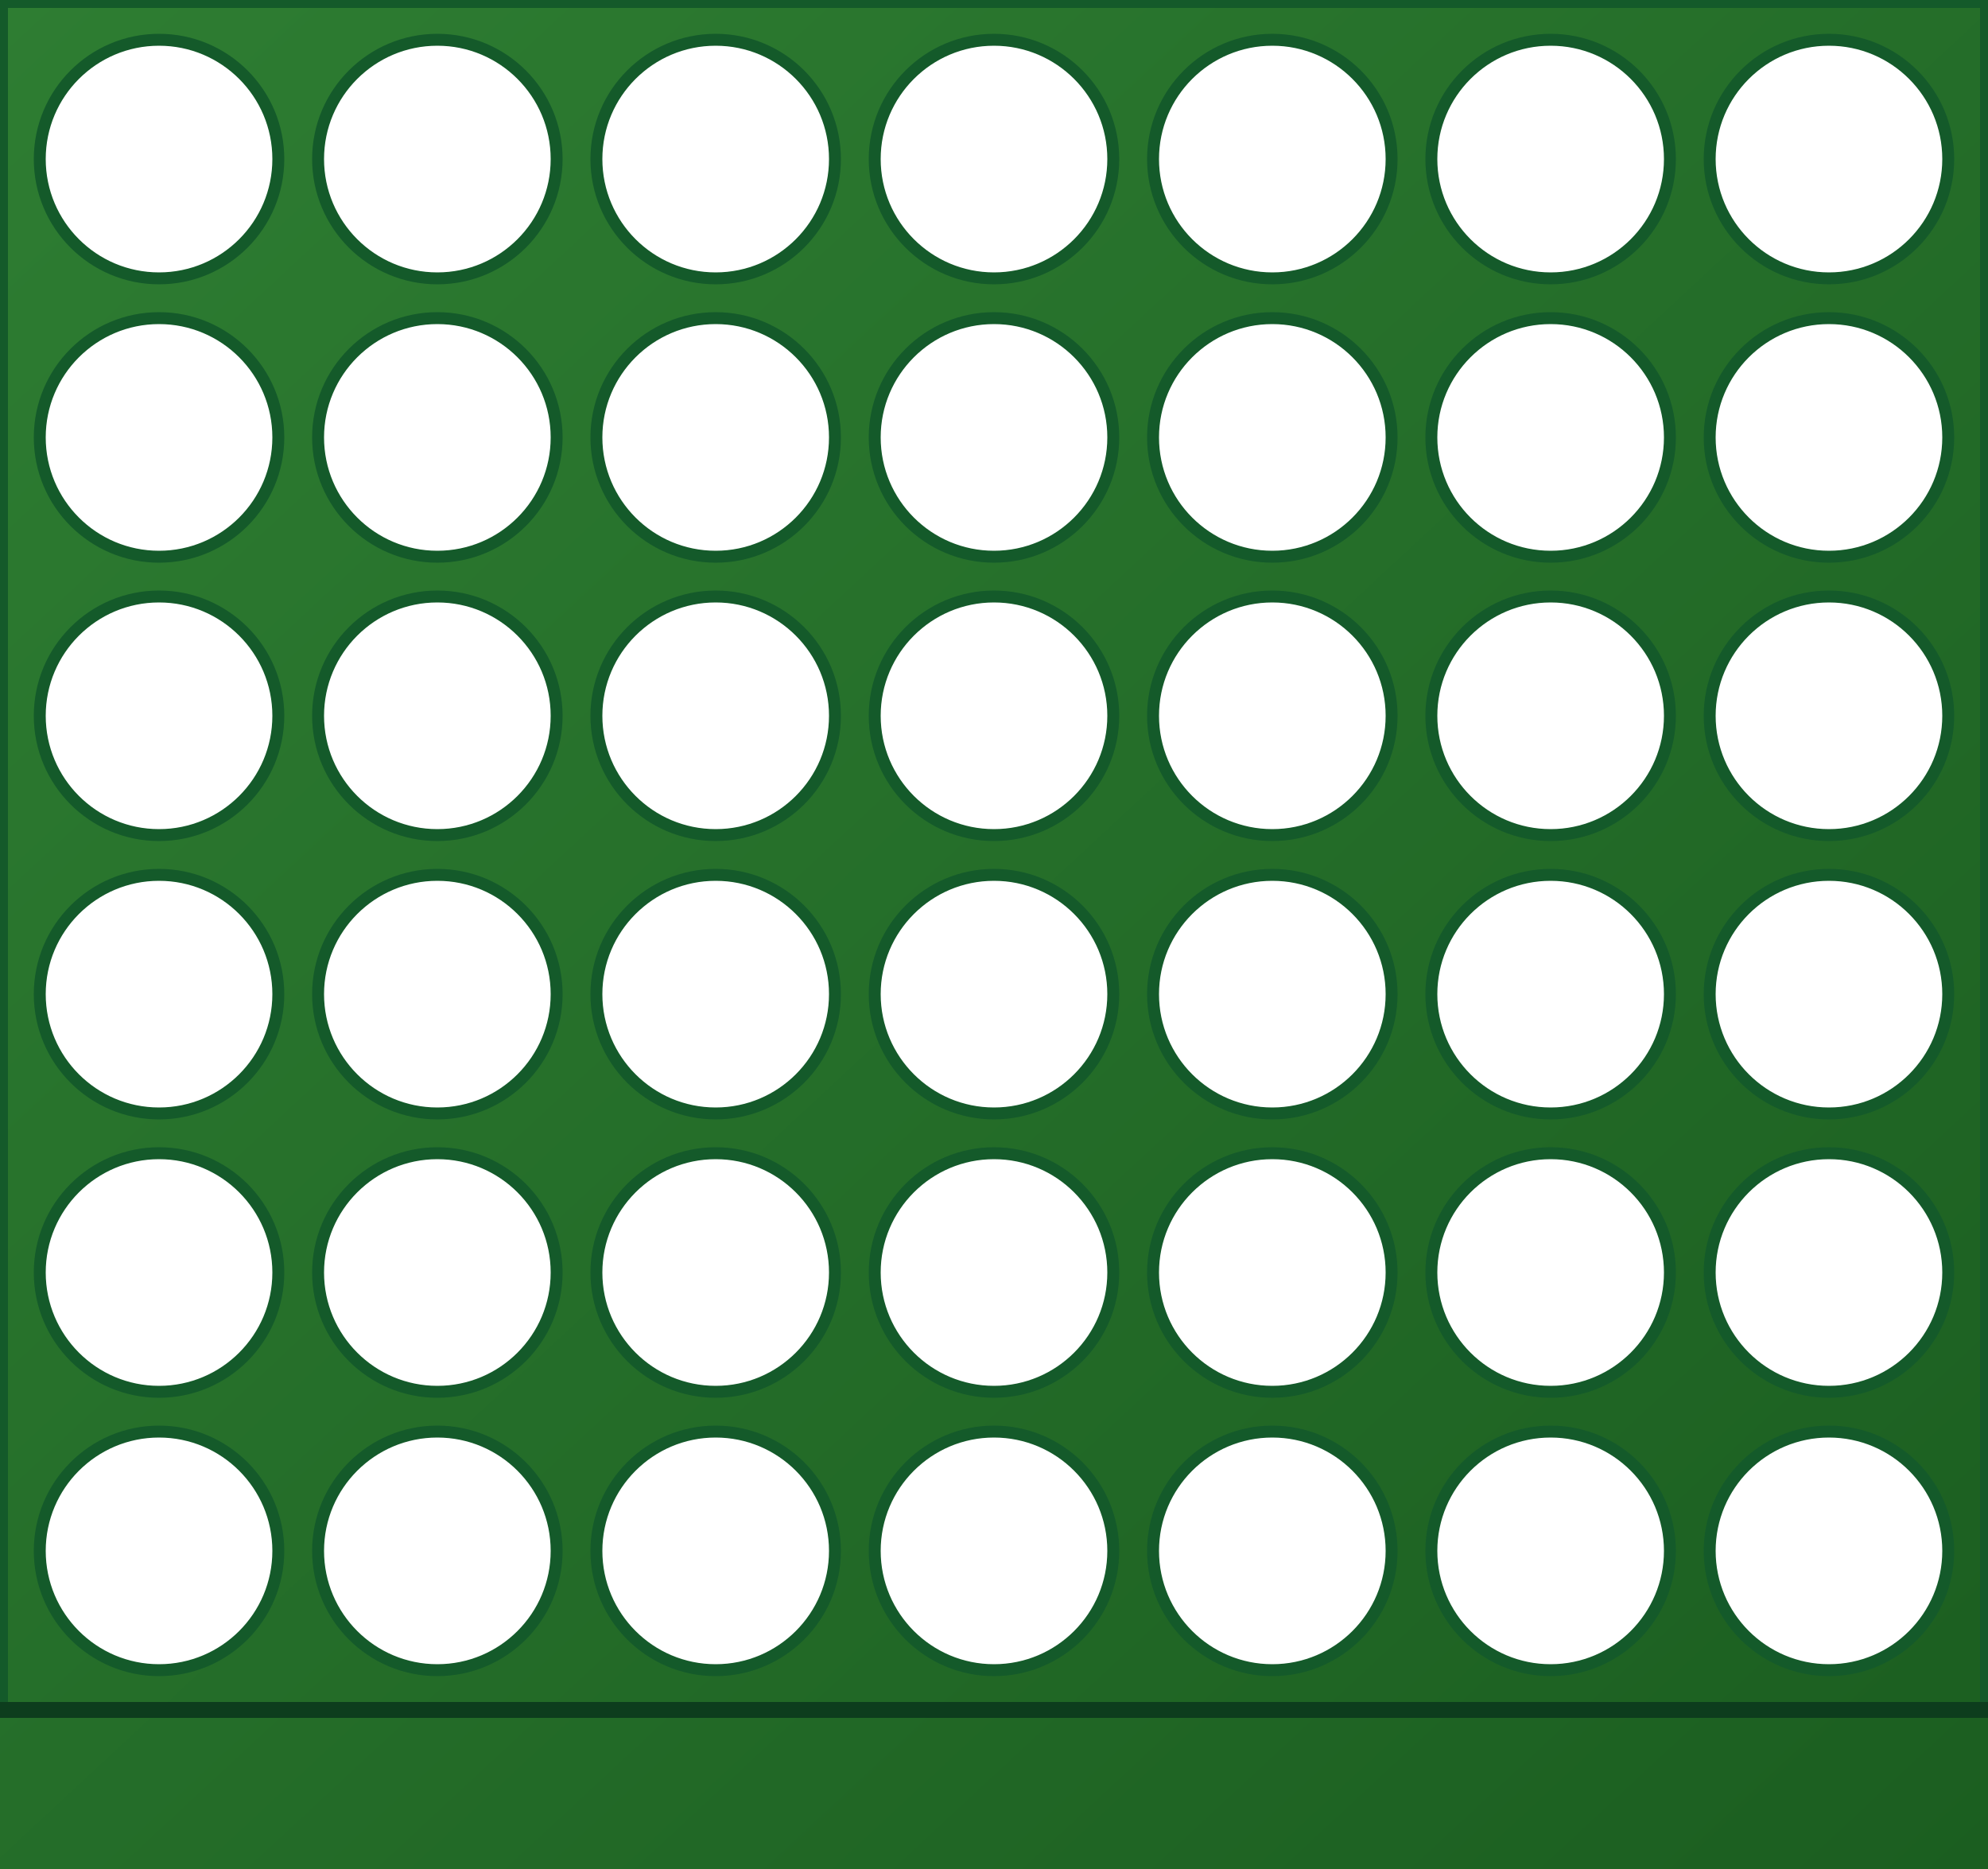 <?xml version="1.0" encoding="utf-8" ?>
<svg baseProfile="tiny" height="470" version="1.2" viewBox="0,0,500,470" width="500" xmlns="http://www.w3.org/2000/svg" xmlns:ev="http://www.w3.org/2001/xml-events" xmlns:xlink="http://www.w3.org/1999/xlink"><rect x="0" y="0" width="500" height="470" fill="#808080" stroke="none"/><defs><linearGradient id="grad1" x1="0%" x2="100%" y1="0%" y2="100%"><stop offset="0.0" stop-color="#2e7d32" stop-opacity="1" /><stop offset="1.0" stop-color="#1b5e20" stop-opacity="1" /></linearGradient></defs><rect fill="url(#grad1)" height="470" width="500" x="0" y="0" /><rect fill="none" height="430" stroke="#145a2a" stroke-width="4" width="500" x="0" y="0" /><circle cx="40" cy="40" fill="white" r="30" stroke="#145a2a" stroke-width="3" /><circle cx="110" cy="40" fill="white" r="30" stroke="#145a2a" stroke-width="3" /><circle cx="180" cy="40" fill="white" r="30" stroke="#145a2a" stroke-width="3" /><circle cx="250" cy="40" fill="white" r="30" stroke="#145a2a" stroke-width="3" /><circle cx="320" cy="40" fill="white" r="30" stroke="#145a2a" stroke-width="3" /><circle cx="390" cy="40" fill="white" r="30" stroke="#145a2a" stroke-width="3" /><circle cx="460" cy="40" fill="white" r="30" stroke="#145a2a" stroke-width="3" /><circle cx="40" cy="110" fill="white" r="30" stroke="#145a2a" stroke-width="3" /><circle cx="110" cy="110" fill="white" r="30" stroke="#145a2a" stroke-width="3" /><circle cx="180" cy="110" fill="white" r="30" stroke="#145a2a" stroke-width="3" /><circle cx="250" cy="110" fill="white" r="30" stroke="#145a2a" stroke-width="3" /><circle cx="320" cy="110" fill="white" r="30" stroke="#145a2a" stroke-width="3" /><circle cx="390" cy="110" fill="white" r="30" stroke="#145a2a" stroke-width="3" /><circle cx="460" cy="110" fill="white" r="30" stroke="#145a2a" stroke-width="3" /><circle cx="40" cy="180" fill="white" r="30" stroke="#145a2a" stroke-width="3" /><circle cx="110" cy="180" fill="white" r="30" stroke="#145a2a" stroke-width="3" /><circle cx="180" cy="180" fill="white" r="30" stroke="#145a2a" stroke-width="3" /><circle cx="250" cy="180" fill="white" r="30" stroke="#145a2a" stroke-width="3" /><circle cx="320" cy="180" fill="white" r="30" stroke="#145a2a" stroke-width="3" /><circle cx="390" cy="180" fill="white" r="30" stroke="#145a2a" stroke-width="3" /><circle cx="460" cy="180" fill="white" r="30" stroke="#145a2a" stroke-width="3" /><circle cx="40" cy="250" fill="white" r="30" stroke="#145a2a" stroke-width="3" /><circle cx="110" cy="250" fill="white" r="30" stroke="#145a2a" stroke-width="3" /><circle cx="180" cy="250" fill="white" r="30" stroke="#145a2a" stroke-width="3" /><circle cx="250" cy="250" fill="white" r="30" stroke="#145a2a" stroke-width="3" /><circle cx="320" cy="250" fill="white" r="30" stroke="#145a2a" stroke-width="3" /><circle cx="390" cy="250" fill="white" r="30" stroke="#145a2a" stroke-width="3" /><circle cx="460" cy="250" fill="white" r="30" stroke="#145a2a" stroke-width="3" /><circle cx="40" cy="320" fill="white" r="30" stroke="#145a2a" stroke-width="3" /><circle cx="110" cy="320" fill="white" r="30" stroke="#145a2a" stroke-width="3" /><circle cx="180" cy="320" fill="white" r="30" stroke="#145a2a" stroke-width="3" /><circle cx="250" cy="320" fill="white" r="30" stroke="#145a2a" stroke-width="3" /><circle cx="320" cy="320" fill="white" r="30" stroke="#145a2a" stroke-width="3" /><circle cx="390" cy="320" fill="white" r="30" stroke="#145a2a" stroke-width="3" /><circle cx="460" cy="320" fill="white" r="30" stroke="#145a2a" stroke-width="3" /><circle cx="40" cy="390" fill="white" r="30" stroke="#145a2a" stroke-width="3" /><circle cx="110" cy="390" fill="white" r="30" stroke="#145a2a" stroke-width="3" /><circle cx="180" cy="390" fill="white" r="30" stroke="#145a2a" stroke-width="3" /><circle cx="250" cy="390" fill="white" r="30" stroke="#145a2a" stroke-width="3" /><circle cx="320" cy="390" fill="white" r="30" stroke="#145a2a" stroke-width="3" /><circle cx="390" cy="390" fill="white" r="30" stroke="#145a2a" stroke-width="3" /><circle cx="460" cy="390" fill="white" r="30" stroke="#145a2a" stroke-width="3" /><line stroke="#0d3d1d" stroke-width="4" x1="0" x2="500" y1="430" y2="430" /></svg>